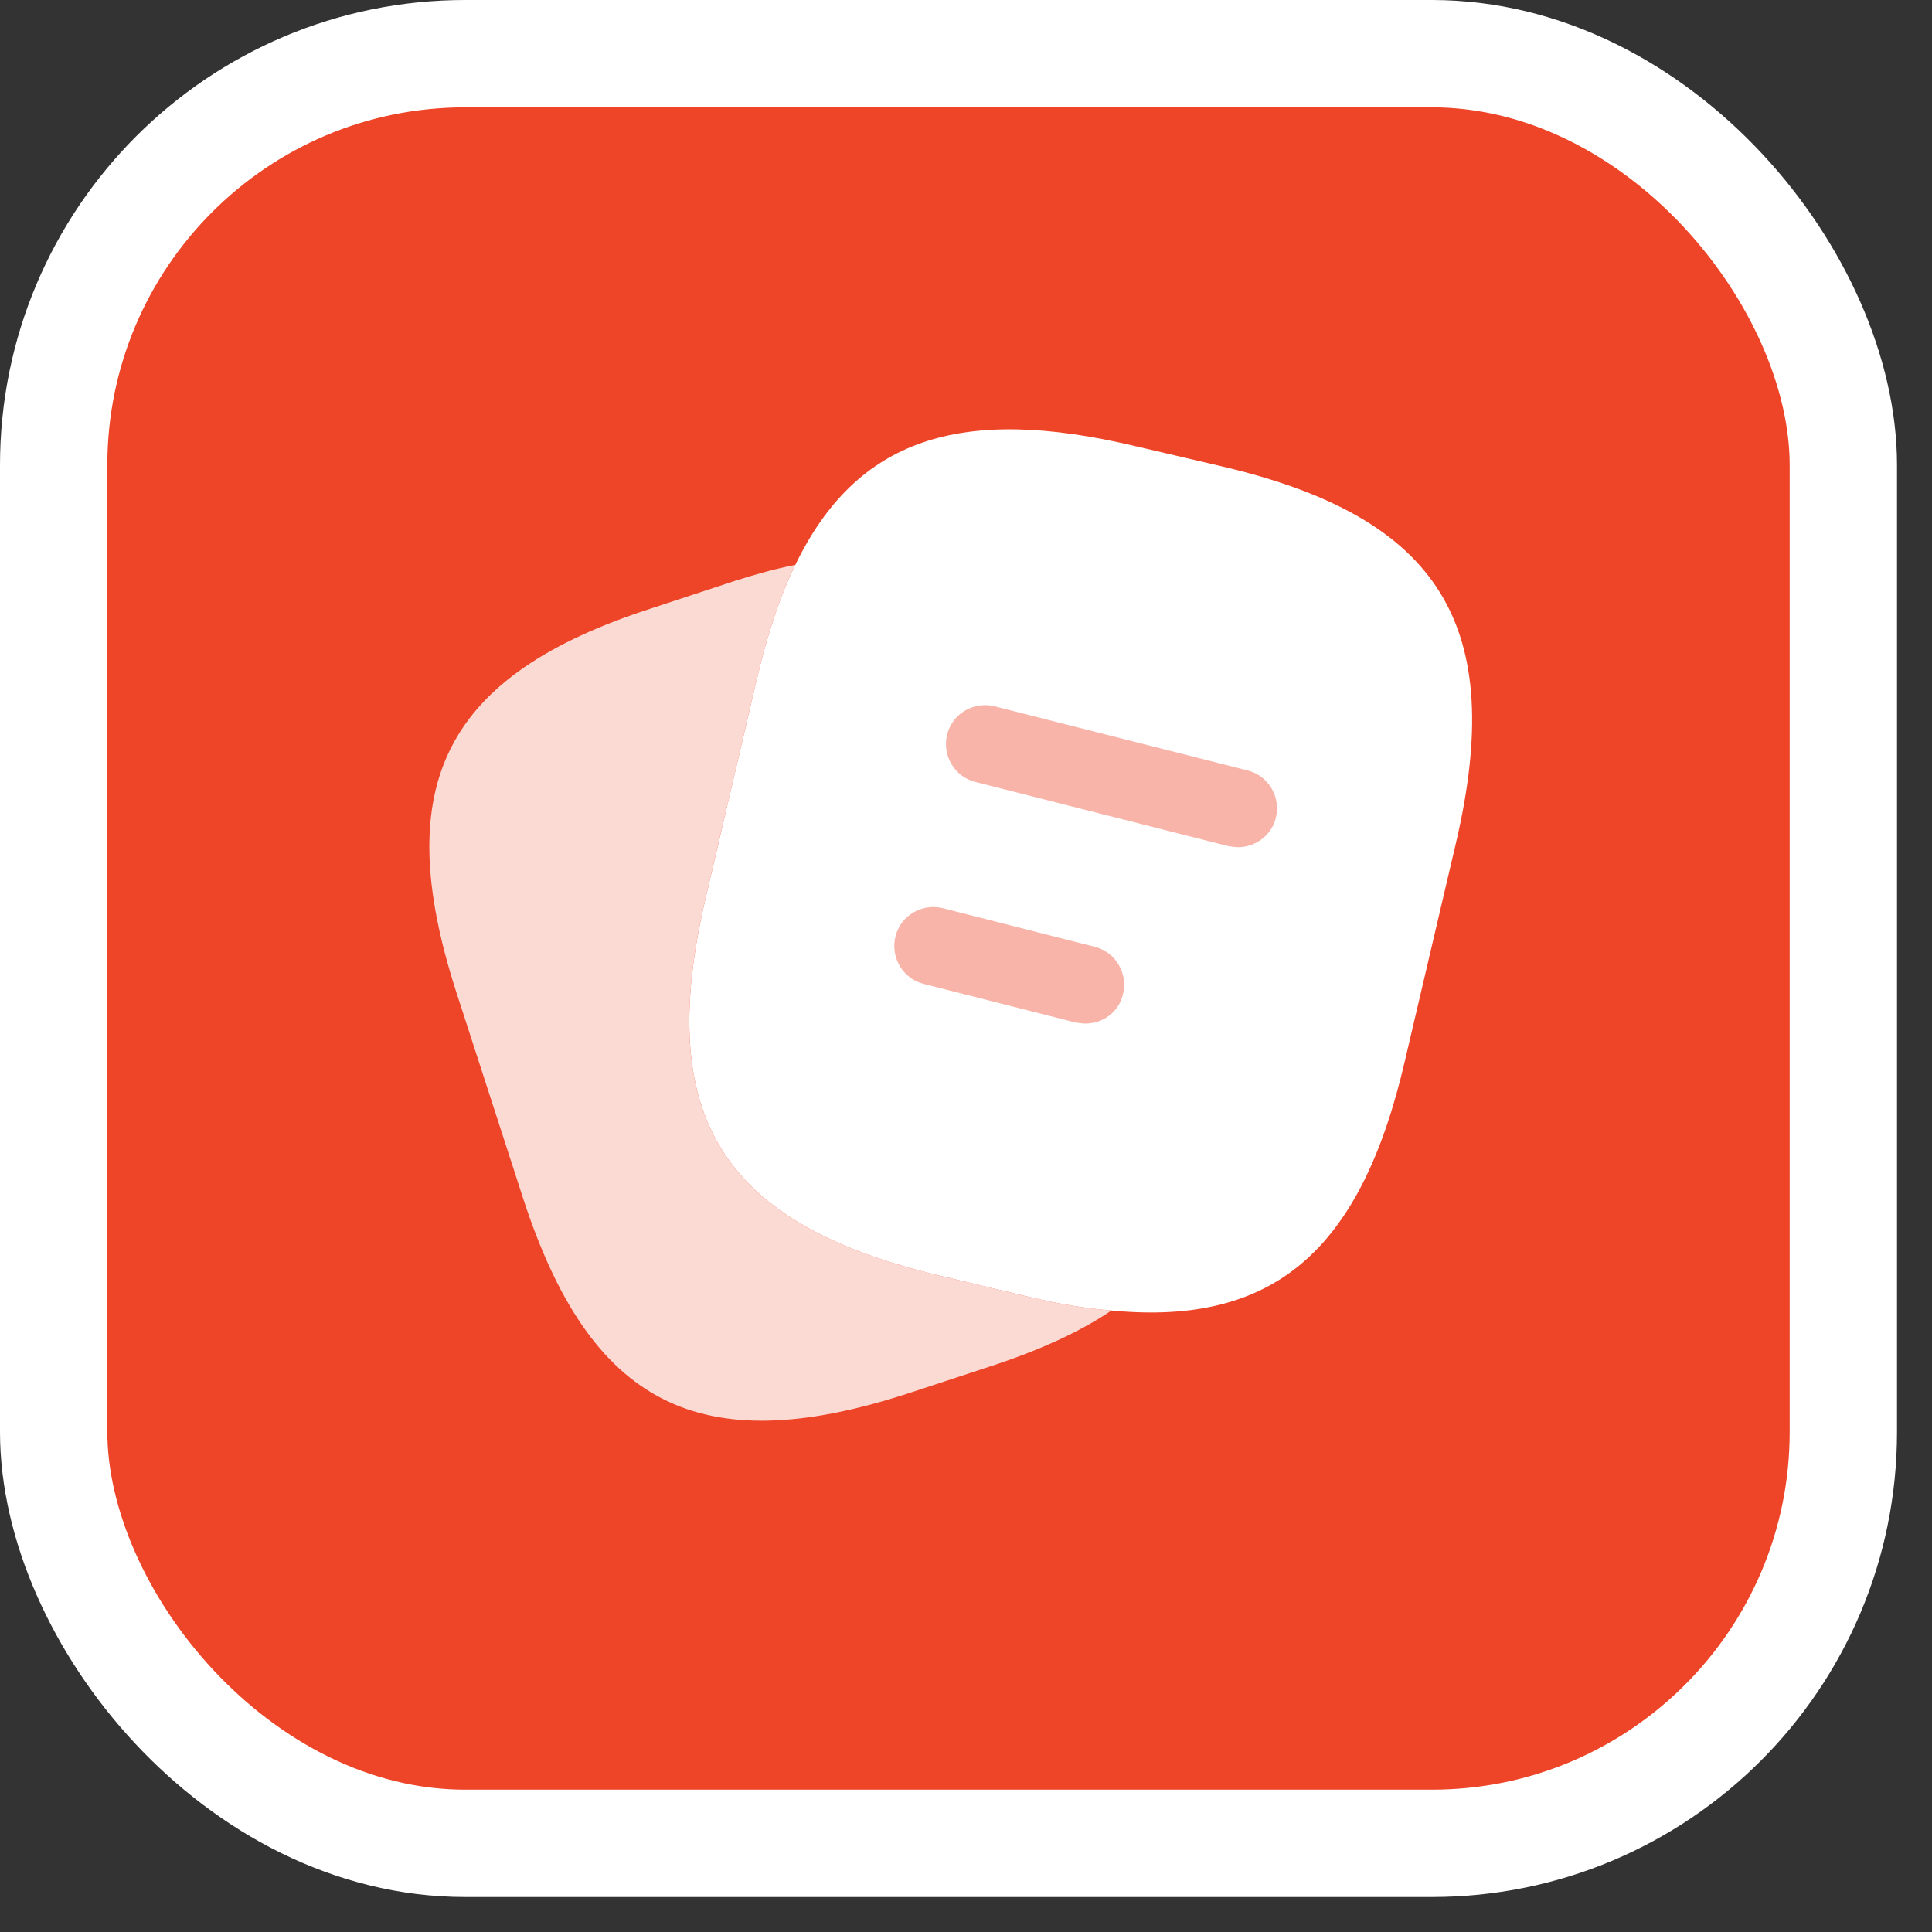 <svg width="54" height="54" viewBox="0 0 54 54" fill="none" xmlns="http://www.w3.org/2000/svg">
<rect x="0" y="0" width="54" height="54" fill="#333333" stroke="none"/>
<rect x="1.5" y="1.5" width="50.022" height="50.022" rx="11.5" fill="#EE4428" stroke="white" stroke-width="3"/>
<path d="M40.691 23.577L39.262 29.673C38.037 34.938 35.616 37.067 31.066 36.629C30.337 36.571 29.55 36.44 28.704 36.235L26.254 35.652C20.173 34.208 18.291 31.204 19.721 25.108L21.15 18.998C21.441 17.758 21.791 16.679 22.229 15.79C23.935 12.26 26.837 11.312 31.708 12.464L34.143 13.033C40.254 14.463 42.12 17.481 40.691 23.577Z" fill="white"/>
<path d="M31.066 36.629C30.162 37.241 29.025 37.752 27.639 38.204L25.335 38.962C19.545 40.829 16.497 39.269 14.616 33.479L12.75 27.718C10.883 21.929 12.429 18.866 18.218 17L20.523 16.241C21.12 16.052 21.689 15.891 22.229 15.789C21.791 16.679 21.441 17.758 21.15 18.998L19.72 25.108C18.291 31.204 20.172 34.208 26.254 35.652L28.704 36.235C29.55 36.439 30.337 36.571 31.066 36.629Z" fill="white" fill-opacity="0.8"/>
<path opacity="0.4" d="M34.61 23.679C34.523 23.679 34.435 23.665 34.333 23.65L27.26 21.856C26.677 21.71 26.327 21.112 26.473 20.529C26.618 19.946 27.216 19.596 27.8 19.742L34.873 21.535C35.456 21.681 35.806 22.279 35.66 22.862C35.543 23.344 35.091 23.679 34.61 23.679Z" fill="#EE4428"/>
<path opacity="0.4" d="M30.337 28.608C30.25 28.608 30.162 28.593 30.06 28.579L25.816 27.5C25.233 27.354 24.883 26.756 25.029 26.173C25.174 25.589 25.772 25.239 26.356 25.385L30.599 26.464C31.183 26.61 31.533 27.208 31.387 27.791C31.27 28.287 30.833 28.608 30.337 28.608Z" fill="#EE4428"/>
</svg>
